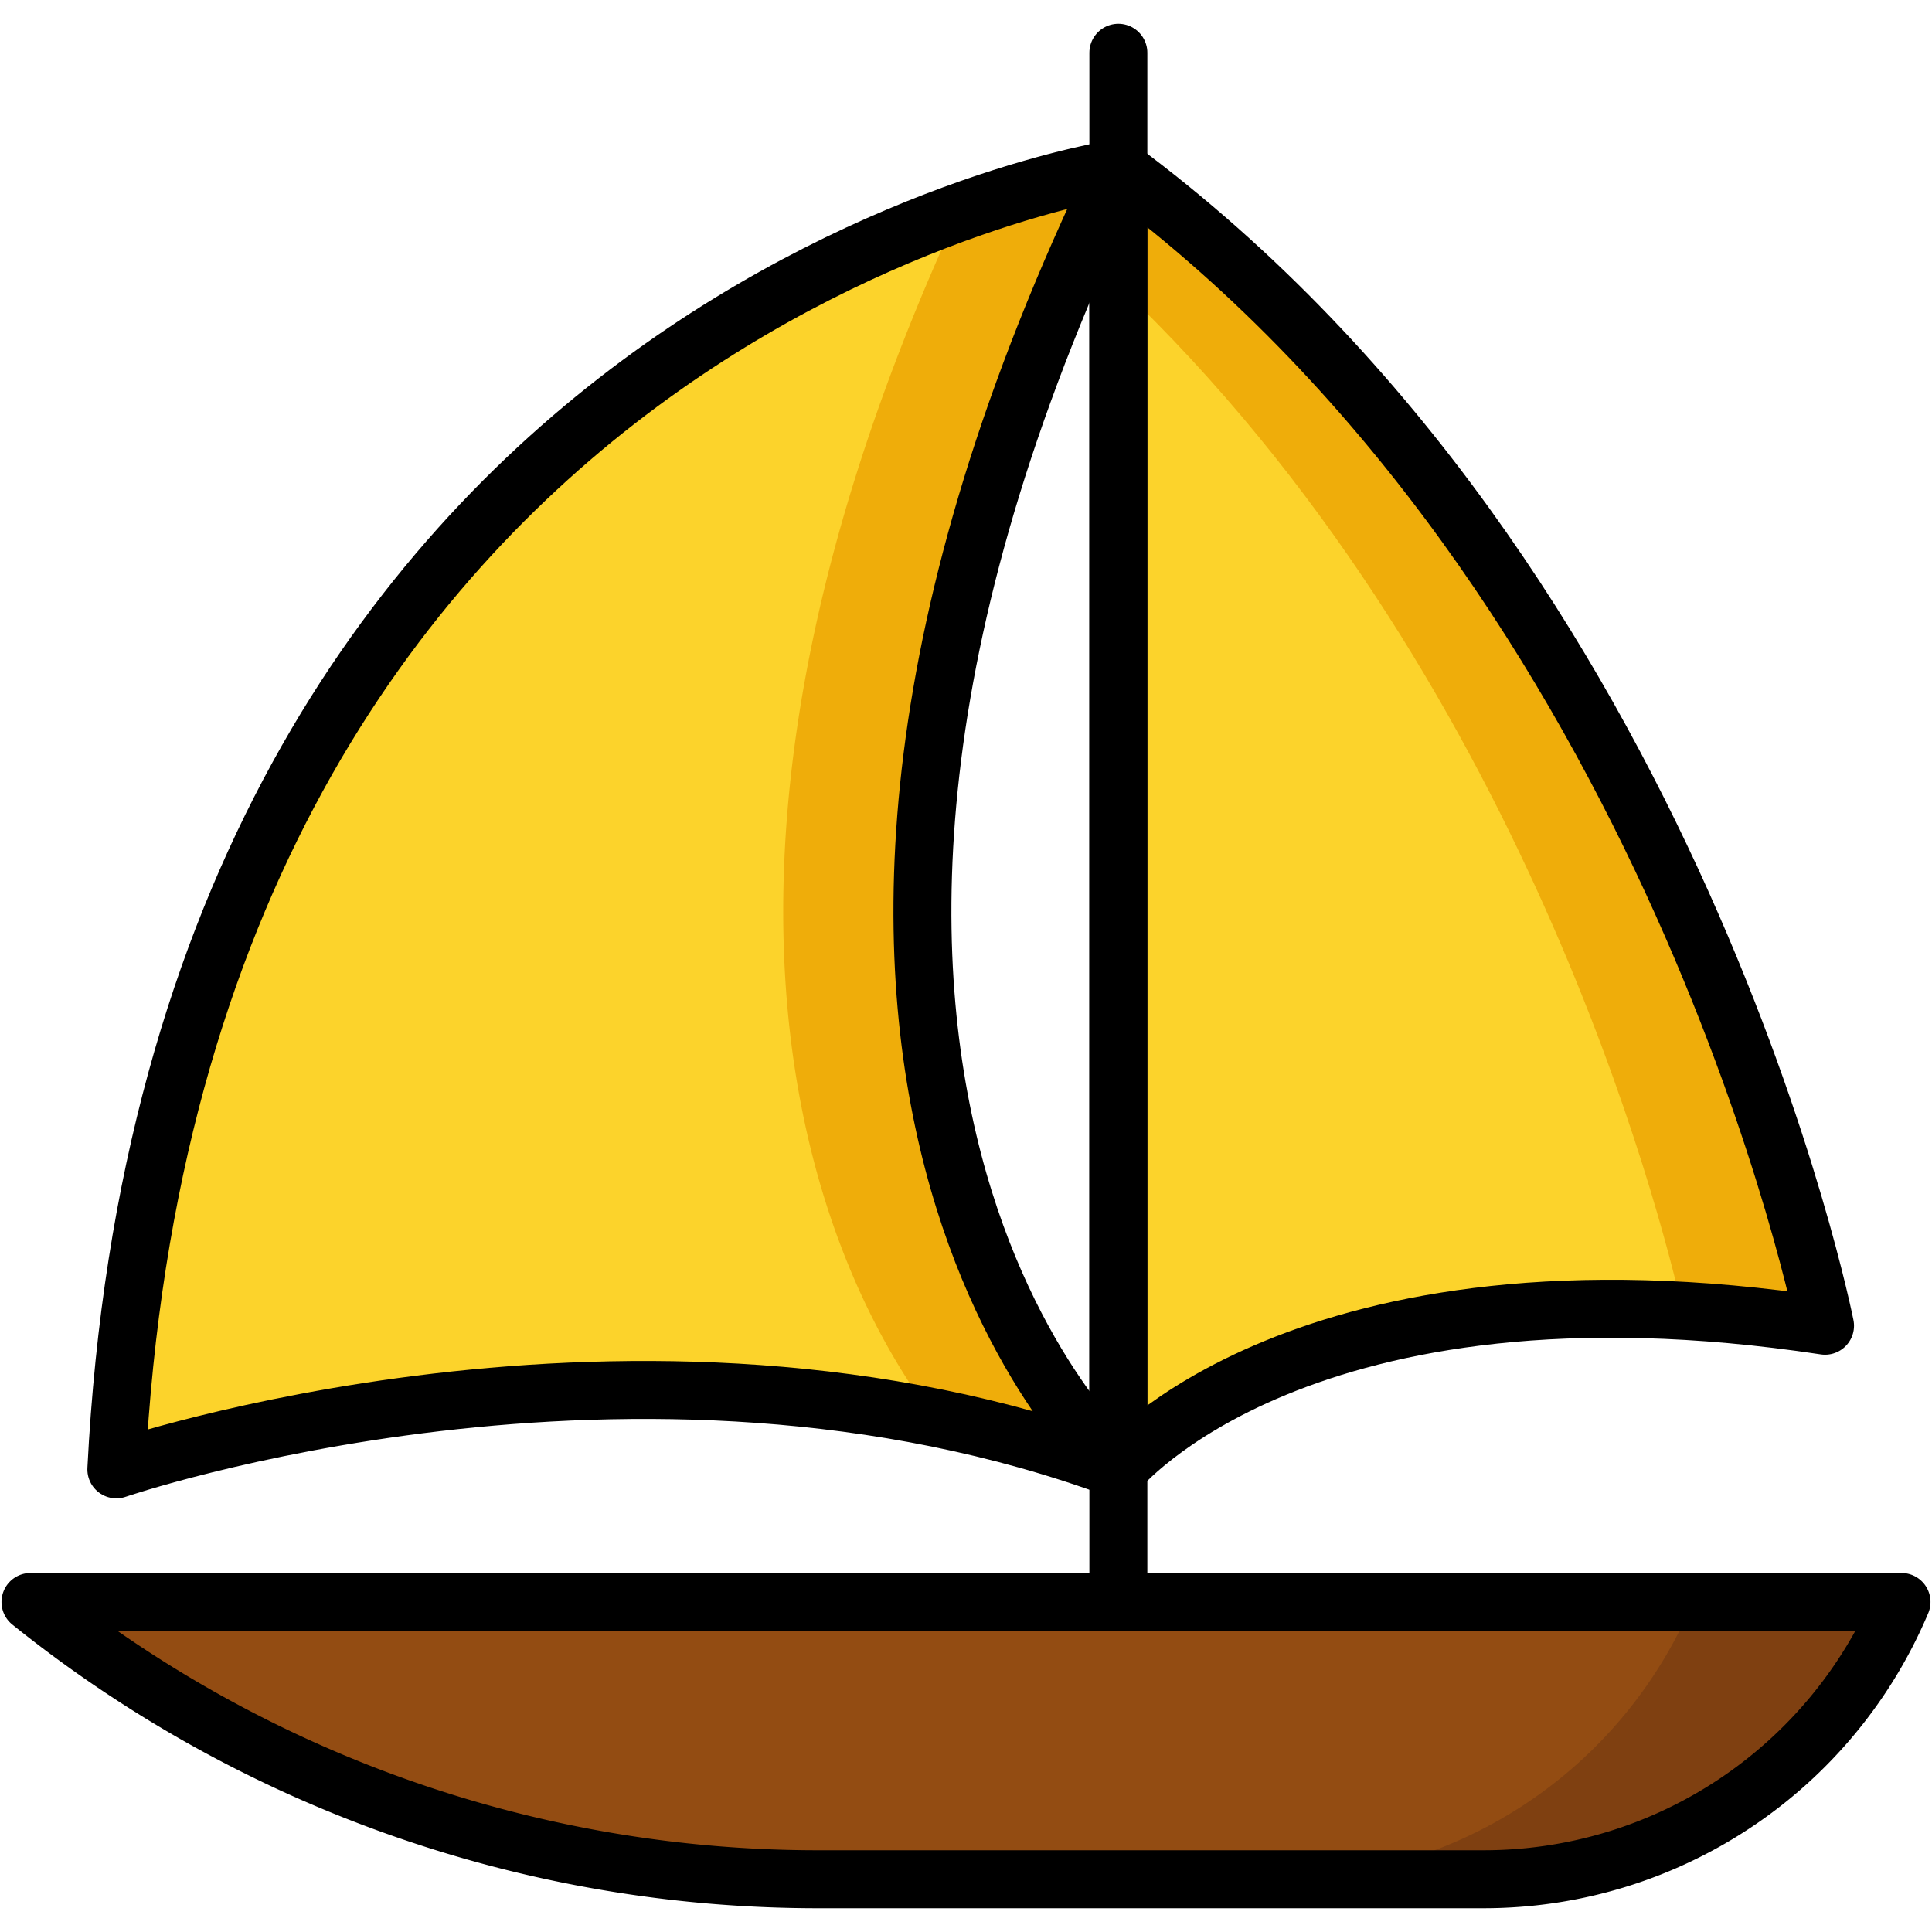 <svg id="Layer_1" data-name="Layer 1" xmlns="http://www.w3.org/2000/svg" viewBox="0 0 500 500"><defs><style>.cls-1{fill:#fcd32b;}.cls-2{fill:#efad0a;}.cls-3{fill:#934c12;}.cls-4{fill:#7f4011;}.cls-5{fill:none;stroke:#000;stroke-linecap:round;stroke-linejoin:round;stroke-width:15px;}</style></defs><title>Sailboat</title><path class="cls-1" d="M289.43,380.27s47.43-57.64,182.89-37.17c0,0-37.93-192.14-182.89-299.55Z"/><path class="cls-2" d="M435.49,339.24c11.48.64,23.74,1.89,36.83,3.86,0,0-37.93-192.14-182.89-299.55V73.86C394.23,173.42,429.85,314.28,435.49,339.24Z"/><path class="cls-1" d="M289.43,43.55S45.33,80,30.11,380.27c0,0,134.69-46.24,259.32,0C289.43,380.27,175.34,279.81,289.43,43.55Z"/><path class="cls-2" d="M289.43,43.55S272.83,46,248,55c-82.72,179.68-31.74,278.13-6.39,311.81a315.21,315.21,0,0,1,47.79,13.44S175.34,279.81,289.43,43.55Z"/><path class="cls-3" d="M7.89,414.59H492.11A117.32,117.32,0,0,1,384,486.35H211.63A325.11,325.11,0,0,1,7.89,414.59Z"/><path class="cls-4" d="M438.11,414.59h0A117.32,117.32,0,0,1,330,486.35h54a117.32,117.32,0,0,0,108.11-71.76h-54Z"/><path class="cls-5" d="M7.89,414.59H492.11A117.32,117.32,0,0,1,384,486.35H211.63A325.11,325.11,0,0,1,7.89,414.59Z"/><line class="cls-5" x1="289.43" y1="414.59" x2="289.43" y2="13.65"/><path class="cls-5" d="M289.43,43.55S45.33,80,30.11,380.27c0,0,134.69-46.24,259.32,0C289.43,380.27,175.34,279.81,289.43,43.55Z"/><path class="cls-5" d="M289.43,380.27s47.43-57.64,182.89-37.17c0,0-37.93-192.14-182.89-299.55Z"/></svg>